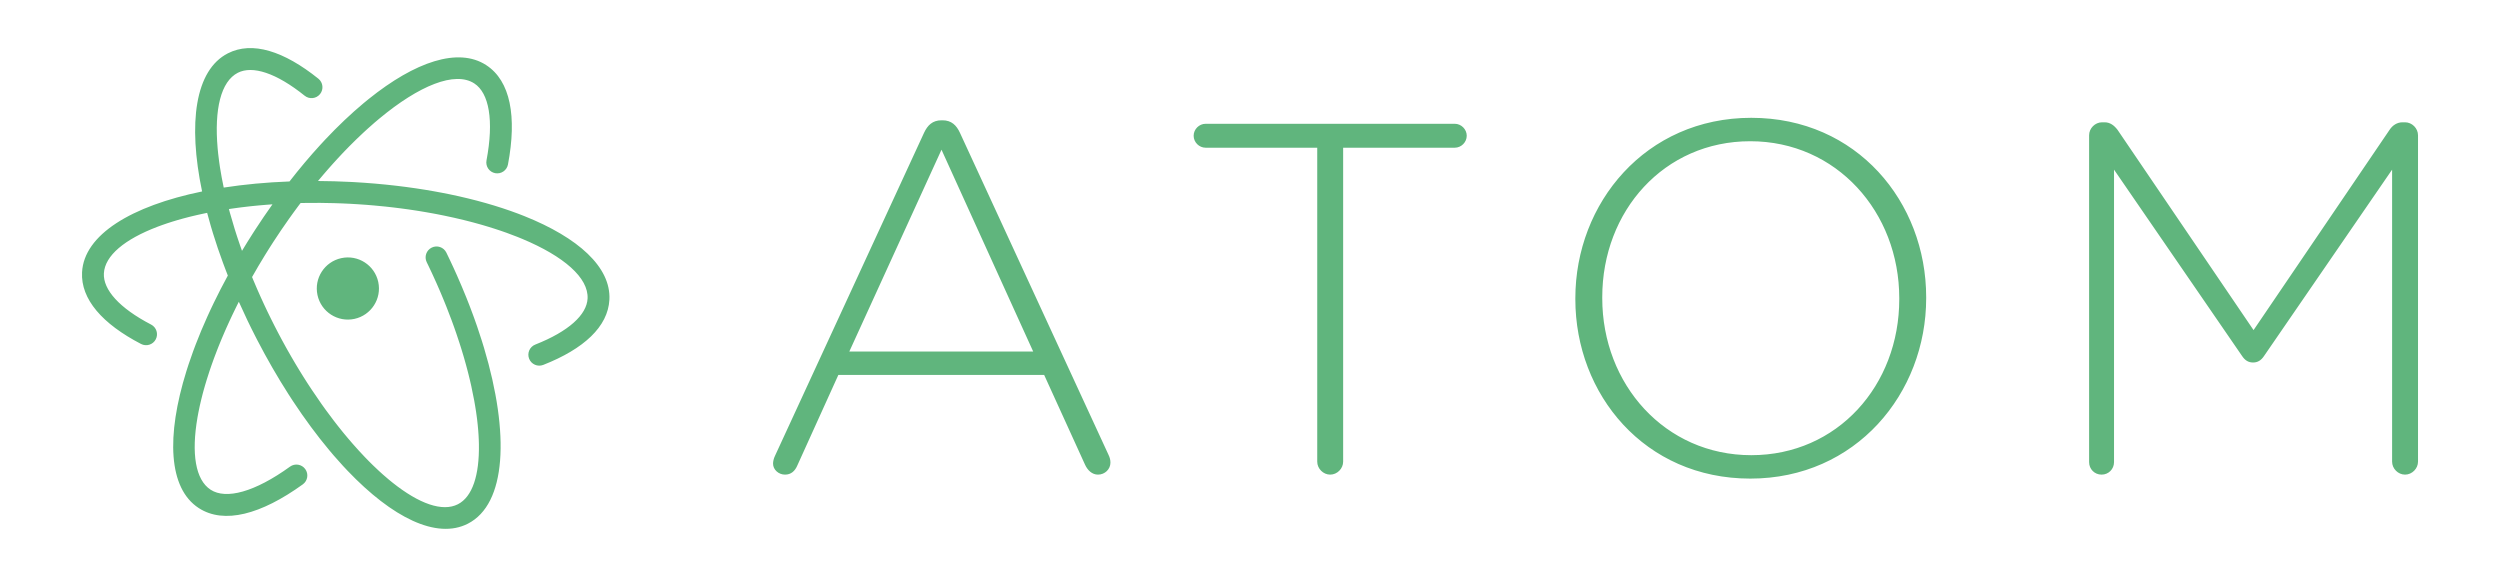 <svg width="225" height="52" viewBox="0 0 225 52" fill="none" xmlns="http://www.w3.org/2000/svg"><g id="Atom"><path id="Vector" d="M28.654 7.083C29.077 7.423 29.145 8.042 28.805 8.465C28.464 8.889 27.845 8.956 27.422 8.616C24.858 6.557 22.723 5.877 21.406 6.549C19.873 7.331 19.279 9.846 19.588 13.355L19.635 13.829C19.661 14.069 19.691 14.313 19.725 14.561L19.798 15.062C19.889 15.649 20.002 16.256 20.135 16.882C21.981 16.596 23.968 16.409 26.055 16.331C26.96 15.168 27.88 14.076 28.804 13.066L29.267 12.566C30.426 11.335 31.588 10.233 32.731 9.279L33.188 8.906C37.361 5.554 41.244 4.228 43.756 5.859C45.944 7.278 46.53 10.493 45.718 14.802C45.617 15.336 45.103 15.687 44.569 15.586C44.035 15.486 43.684 14.972 43.785 14.438C44.465 10.829 44.017 8.373 42.685 7.508C40.954 6.384 37.736 7.678 34.108 10.701L33.703 11.043C33.5 11.219 33.296 11.399 33.091 11.584L32.679 11.962C32.266 12.346 31.85 12.751 31.431 13.174L31.013 13.604C30.943 13.677 30.873 13.751 30.803 13.824L30.383 14.274L29.963 14.735L29.542 15.209C29.402 15.368 29.262 15.53 29.122 15.694L28.702 16.191L28.62 16.29C29.599 16.295 30.594 16.324 31.603 16.376L31.994 16.398L32.773 16.448C33.418 16.493 34.057 16.547 34.687 16.611L35.439 16.692C35.564 16.706 35.688 16.72 35.812 16.735L36.552 16.828C37.165 16.909 37.769 16.998 38.362 17.096L39.069 17.218L39.766 17.347L40.453 17.483C42.722 17.951 44.809 18.544 46.648 19.238L47.193 19.45C52.022 21.38 54.999 24.037 54.846 26.973C54.719 29.401 52.544 31.404 48.896 32.84C48.391 33.039 47.82 32.791 47.621 32.286C47.422 31.78 47.67 31.209 48.176 31.011C51.183 29.826 52.806 28.332 52.882 26.871C52.979 25 50.741 23.065 47.014 21.504L46.551 21.315C46.237 21.19 45.913 21.067 45.58 20.948L45.074 20.771C44.903 20.713 44.73 20.655 44.554 20.599L44.022 20.431L43.476 20.268C43.384 20.241 43.291 20.215 43.198 20.188L42.634 20.033C42.539 20.007 42.444 19.982 42.348 19.957L41.766 19.809C41.178 19.665 40.573 19.528 39.953 19.401L39.327 19.276C39.222 19.256 39.117 19.236 39.011 19.217L38.37 19.102L37.721 18.993C37.611 18.976 37.502 18.959 37.392 18.942L36.729 18.843C36.506 18.812 36.282 18.781 36.056 18.752L35.376 18.668L34.688 18.591C34.342 18.554 33.992 18.52 33.641 18.49L32.934 18.432C32.697 18.414 32.459 18.397 32.221 18.382L31.501 18.34L30.78 18.307L30.066 18.283C29.235 18.259 28.416 18.253 27.612 18.264L27.05 18.274L26.829 18.567C26.692 18.752 26.555 18.938 26.419 19.125L26.011 19.693C25.536 20.362 25.068 21.051 24.608 21.76C24.477 21.962 24.347 22.165 24.219 22.367L23.841 22.974C23.437 23.629 23.052 24.283 22.686 24.933C22.72 25.015 22.754 25.097 22.788 25.18L23.056 25.811C23.101 25.916 23.147 26.022 23.193 26.128L23.476 26.764L23.769 27.403L24.072 28.044L24.386 28.686L24.71 29.331L25.041 29.971L25.377 30.602L25.718 31.224C25.775 31.327 25.832 31.43 25.89 31.532L26.237 32.139C26.353 32.34 26.47 32.539 26.588 32.737L26.942 33.324C27.06 33.518 27.179 33.71 27.299 33.9L27.659 34.466L28.022 35.021C28.325 35.479 28.63 35.925 28.937 36.359L29.306 36.874C29.553 37.213 29.8 37.544 30.048 37.867L30.419 38.344L30.791 38.809C30.853 38.886 30.915 38.962 30.977 39.037L31.349 39.482L31.72 39.914C32.091 40.339 32.46 40.744 32.827 41.127L33.193 41.503L33.557 41.864C33.739 42.041 33.919 42.212 34.099 42.378L34.456 42.701C34.635 42.859 34.812 43.011 34.987 43.158L35.336 43.442C37.71 45.331 39.814 46.094 41.211 45.382C42.522 44.713 43.148 42.761 43.102 39.992L43.09 39.57C43.084 39.428 43.077 39.283 43.068 39.137L43.036 38.692C43.024 38.542 43.01 38.39 42.994 38.236L42.942 37.769C42.932 37.69 42.922 37.611 42.912 37.532L42.845 37.049L42.767 36.557L42.68 36.055C42.603 35.632 42.516 35.2 42.418 34.76L42.296 34.227L42.164 33.686C42.141 33.595 42.118 33.504 42.094 33.412L41.947 32.86L41.79 32.3C41.763 32.206 41.736 32.112 41.708 32.018L41.536 31.448L41.354 30.872C41.261 30.582 41.164 30.291 41.063 29.997L40.857 29.407L40.64 28.811C40.493 28.413 40.339 28.011 40.178 27.607L39.932 26.999L39.677 26.387C39.633 26.285 39.589 26.182 39.545 26.079L39.275 25.463L38.994 24.843C38.947 24.739 38.899 24.636 38.851 24.532L38.556 23.909C38.506 23.805 38.455 23.701 38.404 23.597C38.166 23.108 38.369 22.52 38.858 22.282C39.346 22.044 39.934 22.247 40.172 22.735L40.498 23.414C40.605 23.64 40.711 23.866 40.814 24.091L41.119 24.766C41.418 25.44 41.701 26.109 41.968 26.773L42.229 27.435C42.272 27.545 42.314 27.655 42.355 27.764L42.6 28.42C42.64 28.529 42.679 28.637 42.718 28.746L42.946 29.394C43.094 29.825 43.234 30.252 43.367 30.675L43.561 31.306C45.88 39.057 45.583 45.36 42.104 47.134C39.291 48.569 35.301 46.576 31.286 42.372L30.87 41.929C30.593 41.629 30.317 41.318 30.04 40.998L29.626 40.509C28.522 39.188 27.428 37.711 26.369 36.104L25.973 35.495C24.988 33.959 24.036 32.311 23.137 30.573L22.958 30.224C22.839 29.991 22.721 29.758 22.606 29.525L22.266 28.827C21.998 28.268 21.741 27.712 21.495 27.158L21.336 27.473C21.287 27.572 21.239 27.67 21.191 27.768L20.908 28.353L20.636 28.935L20.374 29.512C20.332 29.608 20.29 29.703 20.248 29.799L20.003 30.368C19.963 30.462 19.924 30.556 19.885 30.65L19.657 31.211C19.62 31.304 19.584 31.397 19.548 31.489L19.337 32.04C19.302 32.132 19.269 32.223 19.235 32.313L19.041 32.855L18.858 33.388C18.77 33.653 18.686 33.915 18.606 34.174L18.452 34.688L18.309 35.193C18.287 35.276 18.264 35.359 18.242 35.442L18.118 35.933C18.018 36.338 17.931 36.734 17.857 37.118L17.773 37.574C17.216 40.801 17.579 43.181 18.958 44.076C20.347 44.977 22.923 44.291 26.102 41.997C26.542 41.679 27.157 41.778 27.474 42.219C27.792 42.659 27.693 43.274 27.253 43.592C23.486 46.311 20.156 47.197 17.888 45.726C15.147 43.947 14.955 39.245 16.779 33.394L16.968 32.805C17.098 32.41 17.238 32.01 17.386 31.606L17.615 30.997C17.928 30.18 18.276 29.347 18.658 28.503L18.95 27.867L19.255 27.227C19.643 26.425 20.061 25.615 20.505 24.8C20.446 24.649 20.388 24.499 20.33 24.349L20.076 23.674C19.744 22.776 19.444 21.891 19.177 21.024L18.982 20.376C18.861 19.966 18.749 19.559 18.643 19.157L18.283 19.232L17.748 19.35L17.226 19.473C17.14 19.494 17.055 19.515 16.97 19.537L16.469 19.669L15.981 19.806C15.82 19.853 15.663 19.901 15.507 19.949L15.048 20.097C14.898 20.147 14.749 20.198 14.604 20.25L14.175 20.408C11.228 21.53 9.433 23.002 9.349 24.606C9.273 26.067 10.732 27.722 13.601 29.212C14.083 29.462 14.27 30.056 14.02 30.538C13.77 31.02 13.176 31.208 12.694 30.957C9.215 29.151 7.259 26.931 7.385 24.504C7.561 21.119 11.833 18.536 18.188 17.231C16.902 11.086 17.556 6.305 20.512 4.798C22.697 3.682 25.552 4.591 28.654 7.083ZM157.614 10.603C167.121 10.603 173.356 18.183 173.356 26.748V26.839C173.356 35.405 167.031 43.074 157.524 43.074C148.016 43.074 141.781 35.495 141.781 26.928V26.839C141.781 18.273 148.105 10.603 157.614 10.603ZM189.409 11.007C189.903 11.007 190.262 11.276 190.575 11.68L202.82 29.709L215.065 11.68C215.333 11.276 215.738 11.007 216.23 11.007H216.455C217.082 11.007 217.621 11.546 217.621 12.172V41.548C217.621 42.177 217.082 42.716 216.455 42.716C215.826 42.716 215.289 42.177 215.289 41.548V15.268L203.762 32.042C203.493 32.446 203.178 32.625 202.776 32.625C202.371 32.625 202.057 32.446 201.789 32.042L190.262 15.268V41.594C190.262 42.221 189.769 42.716 189.141 42.716C188.513 42.716 188.02 42.222 188.02 41.594V12.172C188.02 11.546 188.558 11.007 189.186 11.007H189.409ZM130.93 11.141C131.512 11.141 132.006 11.634 132.006 12.217C132.006 12.801 131.513 13.294 130.93 13.294H120.883V41.55C120.883 42.177 120.345 42.716 119.717 42.716C119.09 42.716 118.551 42.177 118.551 41.55V13.294H108.504C107.921 13.294 107.428 12.802 107.428 12.217C107.428 11.634 107.921 11.141 108.504 11.141H130.93ZM84.826 10.827C85.633 10.827 86.082 11.276 86.394 11.95L99.76 40.921C99.895 41.191 99.939 41.415 99.939 41.64C99.939 42.222 99.446 42.716 98.817 42.716C98.28 42.716 97.876 42.312 97.652 41.819L93.975 33.745H75.451L71.773 41.864C71.549 42.402 71.191 42.716 70.652 42.716C70.069 42.716 69.575 42.267 69.575 41.728C69.576 41.549 69.621 41.28 69.756 41.011L83.165 11.95C83.479 11.276 83.928 10.827 84.736 10.827H84.826ZM157.524 12.711C149.764 12.711 144.203 18.99 144.203 26.748V26.839C144.203 34.598 149.854 40.966 157.614 40.966C165.372 40.966 170.934 34.687 170.934 26.928V26.839C170.934 19.08 165.282 12.711 157.524 12.711ZM84.735 13.474L76.438 31.637H92.987L84.735 13.474ZM34.043 25.375C34.369 26.885 33.409 28.373 31.899 28.7C30.389 29.026 28.901 28.067 28.574 26.557C28.248 25.046 29.208 23.559 30.718 23.232C32.228 22.905 33.716 23.865 34.043 25.375ZM24.522 18.389L24.48 18.392C24.299 18.405 24.119 18.418 23.94 18.433L23.3 18.488L22.67 18.55C22.566 18.561 22.462 18.572 22.359 18.584L21.743 18.657C21.642 18.669 21.54 18.682 21.439 18.696L20.84 18.779L20.602 18.815L20.686 19.129C20.818 19.607 20.96 20.093 21.114 20.586L21.303 21.181L21.402 21.481L21.607 22.085C21.663 22.248 21.721 22.411 21.78 22.576C22.091 22.058 22.413 21.538 22.746 21.019L22.958 20.689C23.47 19.9 23.992 19.133 24.522 18.389Z" fill="#60B57D"/></g></svg>